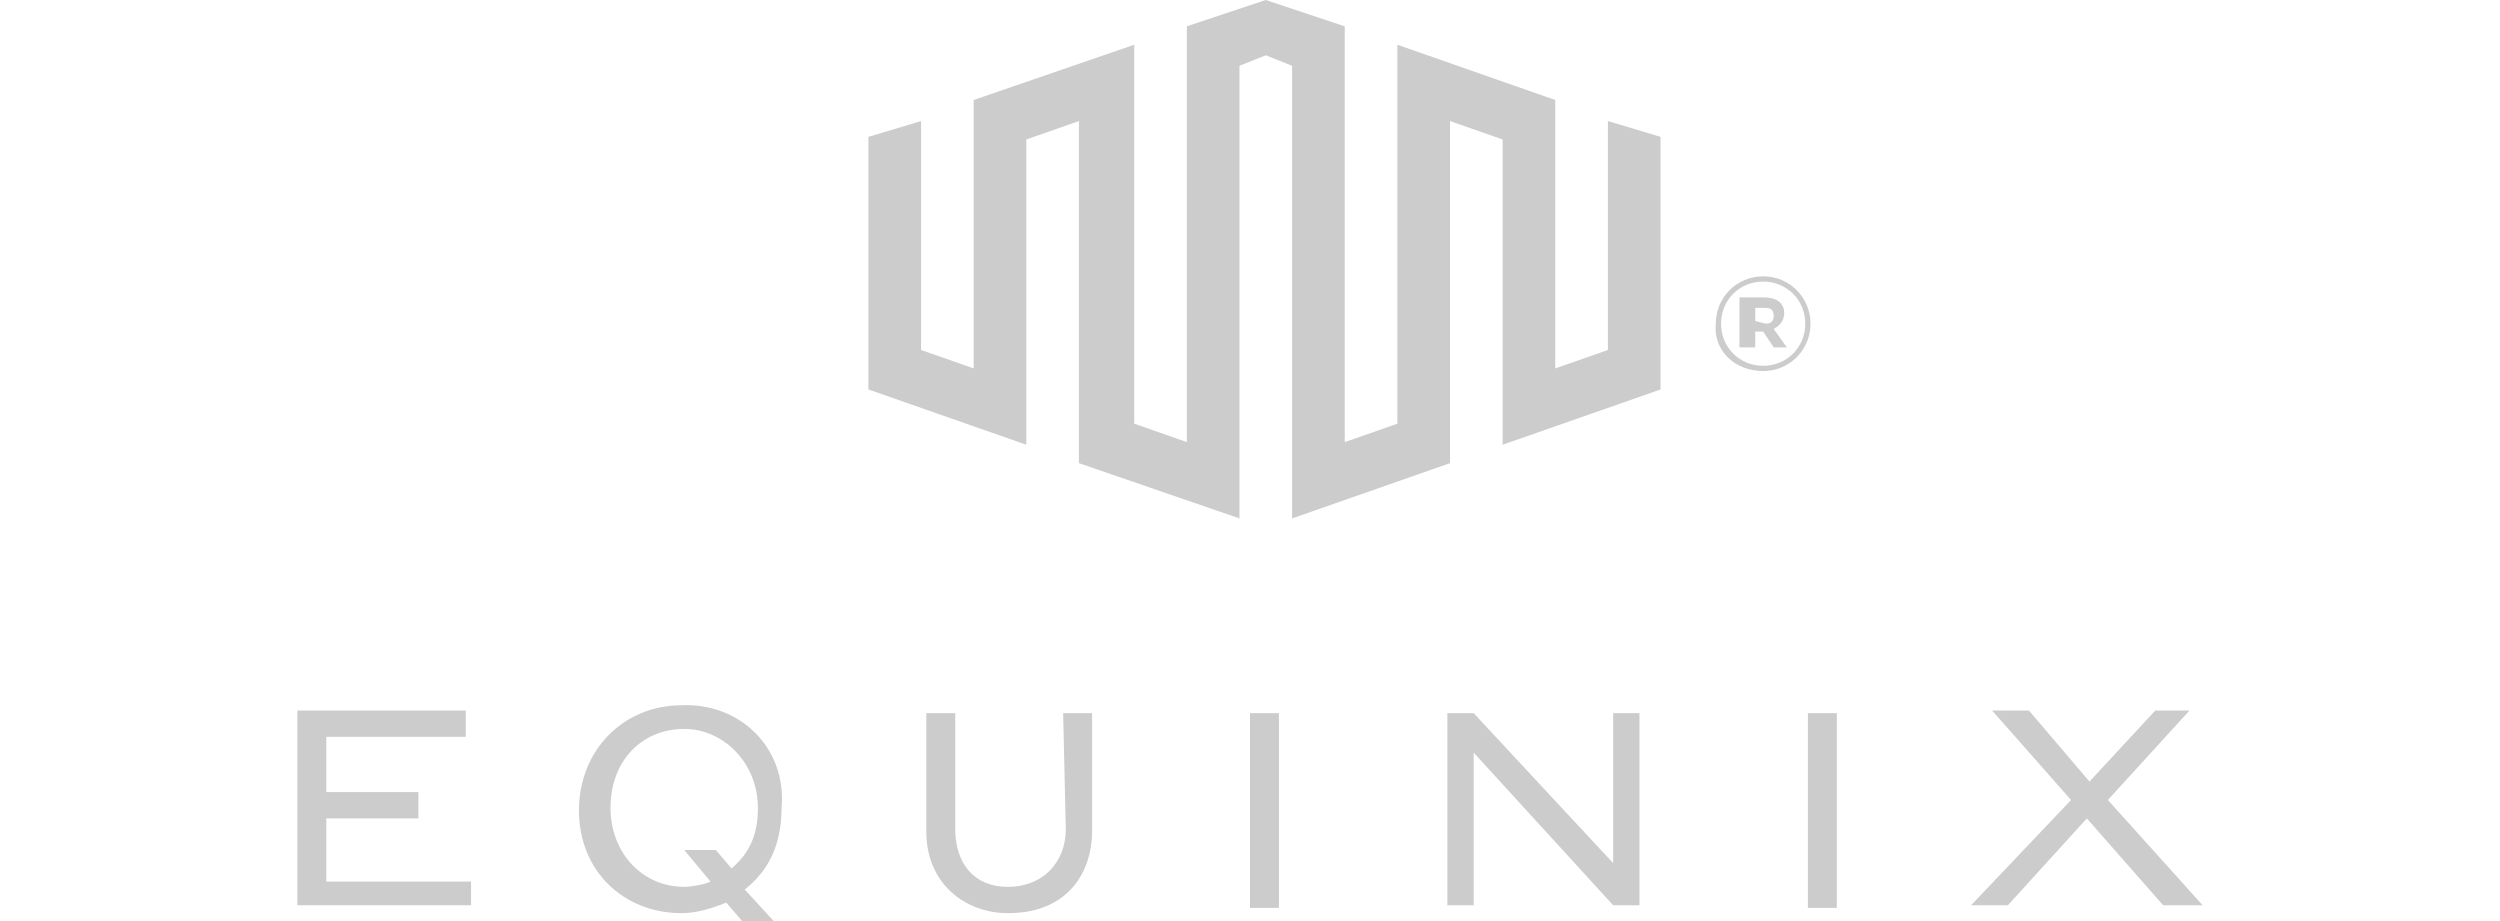 <?xml version="1.0" encoding="utf-8"?>
<!-- Generator: Adobe Illustrator 26.0.1, SVG Export Plug-In . SVG Version: 6.00 Build 0)  -->
<svg version="1.1" id="Layer_1" xmlns="http://www.w3.org/2000/svg" xmlns:xlink="http://www.w3.org/1999/xlink" x="0px" y="0px"
	 viewBox="0 0 95 35" style="enable-background:new 0 0 95 35;" xml:space="preserve">
<style type="text/css">
	.st0{fill:#CCCCCC;}
</style>
<g>
	<polygon class="st0" points="61.1,4.6 61.1,13.3 59.1,14 59.1,3.8 53.1,1.7 53.1,16.1 51.1,16.8 51.1,1 48.1,0 45.1,1 45.1,16.8 
		43.1,16.1 43.1,1.7 37,3.8 37,14 35,13.3 35,4.6 33,5.2 33,14.8 39,16.9 39,5.3 41,4.6 41,17.6 47.1,19.7 47.1,2.5 48.1,2.1 
		49.1,2.5 49.1,19.7 55.1,17.6 55.1,4.6 57.1,5.3 57.1,16.9 63.1,14.8 63.1,5.2 	"/>
	<polygon class="st0" points="12.4,31.1 15.9,31.1 15.9,30.1 12.4,30.1 12.4,28 17.7,28 17.7,27 11.3,27 11.3,34.4 17.9,34.4 
		17.9,33.5 12.4,33.5 	"/>
	<path class="st0" d="M40.5,31.5c0,1.3-0.9,2.2-2.2,2.2c-1.3,0-2-0.9-2-2.2v-4.4h-1.1v4.5c0,2,1.5,3.1,3.1,3.1
		c2.4,0,3.2-1.7,3.2-3.1v-4.5h-1.1L40.5,31.5L40.5,31.5z"/>
	<rect x="47.5" y="27.1" class="st0" width="1.1" height="7.4"/>
	<polygon class="st0" points="61.3,32.8 56,27.1 55,27.1 55,34.4 56,34.4 56,28.6 61.3,34.4 62.3,34.4 62.3,27.1 61.3,27.1 	"/>
	<rect x="68.7" y="27.1" class="st0" width="1.1" height="7.4"/>
	<polygon class="st0" points="80.1,30.4 83.2,27 81.9,27 79.4,29.7 77.1,27 75.7,27 78.7,30.4 74.9,34.4 76.3,34.4 79.3,31.1 
		82.2,34.4 83.7,34.4 	"/>
	<path class="st0" d="M25.9,26.8c-2.2,0-3.9,1.7-3.9,4v0c0,2.3,1.7,3.9,3.9,3.9c0.6,0,1.2-0.2,1.7-0.4l0.6,0.7h1.2l-1.1-1.2
		c0.9-0.7,1.4-1.7,1.4-3.1v0C29.9,28.4,28.1,26.7,25.9,26.8 M28.8,30.7c0,1-0.3,1.7-1,2.3l-0.6-0.7H26l1,1.2c-0.2,0.1-0.7,0.2-1,0.2
		c-1.6,0-2.8-1.3-2.8-3v0c0-1.8,1.2-3,2.8-3C27.5,27.7,28.8,29,28.8,30.7L28.8,30.7L28.8,30.7z"/>
	<path class="st0" d="M67,14.1c1,0,1.8-0.8,1.8-1.8l0,0c0-1-0.8-1.8-1.8-1.8c-1,0-1.8,0.8-1.8,1.8v0C65.1,13.3,65.9,14.1,67,14.1
		 M67,13.9c-0.9,0-1.6-0.7-1.6-1.6v0c0-0.9,0.7-1.6,1.6-1.6c0.9,0,1.6,0.7,1.6,1.6v0C68.6,13.2,67.9,13.9,67,13.9 M66.2,13.2h0.5
		v-0.6H67l0.4,0.6h0.5l-0.5-0.7c0.2-0.1,0.4-0.3,0.4-0.6c0-0.4-0.3-0.6-0.8-0.6h-0.9V13.2z M66.7,12.2v-0.5h0.4
		c0.2,0,0.3,0.1,0.3,0.3c0,0.2-0.1,0.3-0.3,0.3L66.7,12.2L66.7,12.2z"/>
</g>
</svg>
